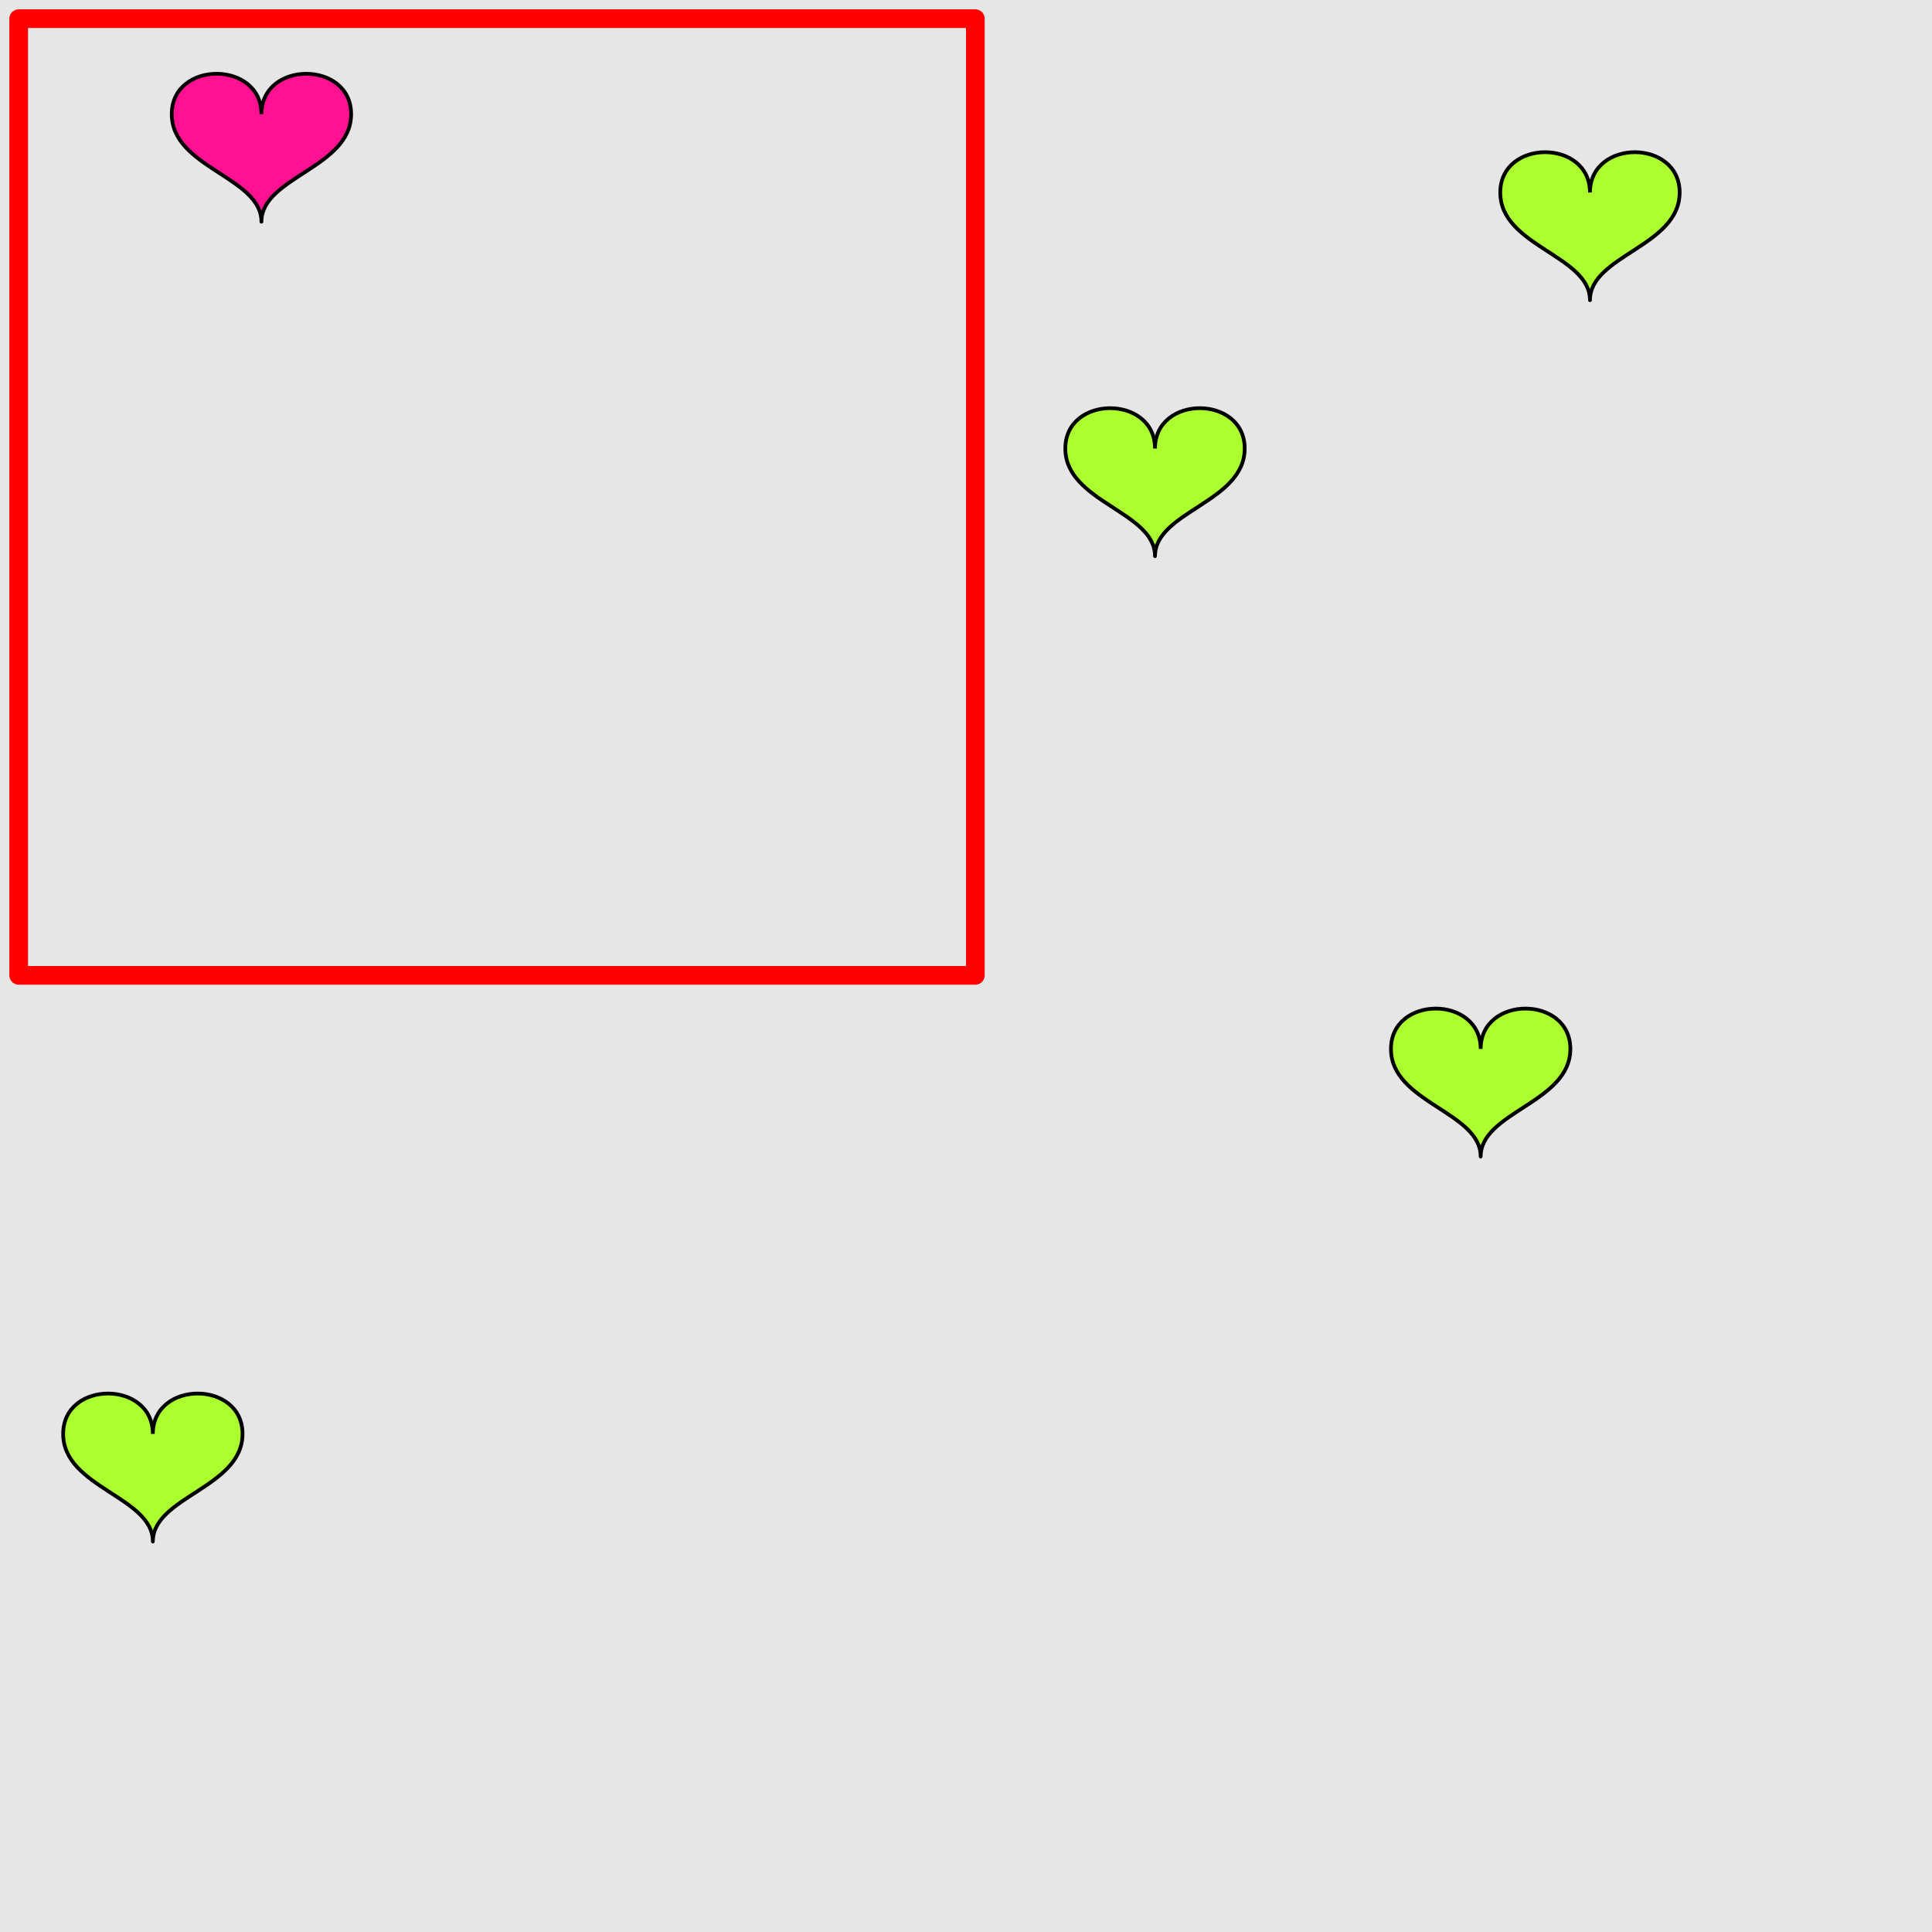 <?xml version="1.0" encoding="UTF-8"?>
<svg xmlns="http://www.w3.org/2000/svg" xmlns:xlink="http://www.w3.org/1999/xlink" width="517pt" height="517pt" viewBox="0 0 517 517" version="1.1">
<g id="surface1841">
<rect x="0" y="0" width="517" height="517" style="fill:rgb(90%,90%,90%);fill-opacity:1;stroke:none;"/>
<path style="fill:none;stroke-width:5;stroke-linecap:butt;stroke-linejoin:round;stroke:rgb(100%,0%,0%);stroke-opacity:1;stroke-miterlimit:10;" d="M 5 5 L 261 5 L 261 261 L 5 261 Z M 5 5 "/>
<path style="fill-rule:nonzero;fill:rgb(100%,7%,57%);fill-opacity:1;stroke-width:1;stroke-linecap:butt;stroke-linejoin:round;stroke:rgb(0%,0%,0%);stroke-opacity:1;stroke-miterlimit:10;" d="M 69.961 30.539 C 69.961 16.141 45.961 16.141 45.961 30.539 C 45.961 44.938 69.961 47.34 69.961 59.34 C 69.961 47.34 93.961 44.938 93.961 30.539 C 93.961 16.141 69.961 16.141 69.961 30.539 "/>
<path style="fill-rule:nonzero;fill:rgb(67%,100%,18%);fill-opacity:1;stroke-width:1;stroke-linecap:butt;stroke-linejoin:round;stroke:rgb(0%,0%,0%);stroke-opacity:1;stroke-miterlimit:10;" d="M 309.078 120.023 C 309.078 105.625 285.078 105.625 285.078 120.023 C 285.078 134.426 309.078 136.824 309.078 148.824 C 309.078 136.824 333.078 134.426 333.078 120.023 C 333.078 105.625 309.078 105.625 309.078 120.023 "/>
<path style="fill-rule:nonzero;fill:rgb(67%,100%,18%);fill-opacity:1;stroke-width:1;stroke-linecap:butt;stroke-linejoin:round;stroke:rgb(0%,0%,0%);stroke-opacity:1;stroke-miterlimit:10;" d="M 425.469 51.523 C 425.469 37.125 401.469 37.125 401.469 51.523 C 401.469 65.926 425.469 68.324 425.469 80.324 C 425.469 68.324 449.469 65.926 449.469 51.523 C 449.469 37.125 425.469 37.125 425.469 51.523 "/>
<path style="fill-rule:nonzero;fill:rgb(67%,100%,18%);fill-opacity:1;stroke-width:1;stroke-linecap:butt;stroke-linejoin:round;stroke:rgb(0%,0%,0%);stroke-opacity:1;stroke-miterlimit:10;" d="M 40.902 383.707 C 40.902 369.305 16.902 369.305 16.902 383.707 C 16.902 398.105 40.902 400.508 40.902 412.508 C 40.902 400.508 64.902 398.105 64.902 383.707 C 64.902 369.305 40.902 369.305 40.902 383.707 "/>
<path style="fill-rule:nonzero;fill:rgb(67%,100%,18%);fill-opacity:1;stroke-width:1;stroke-linecap:butt;stroke-linejoin:round;stroke:rgb(0%,0%,0%);stroke-opacity:1;stroke-miterlimit:10;" d="M 396.223 280.695 C 396.223 266.293 372.223 266.293 372.223 280.695 C 372.223 295.094 396.223 297.496 396.223 309.496 C 396.223 297.496 420.223 295.094 420.223 280.695 C 420.223 266.293 396.223 266.293 396.223 280.695 "/>
</g>
</svg>
